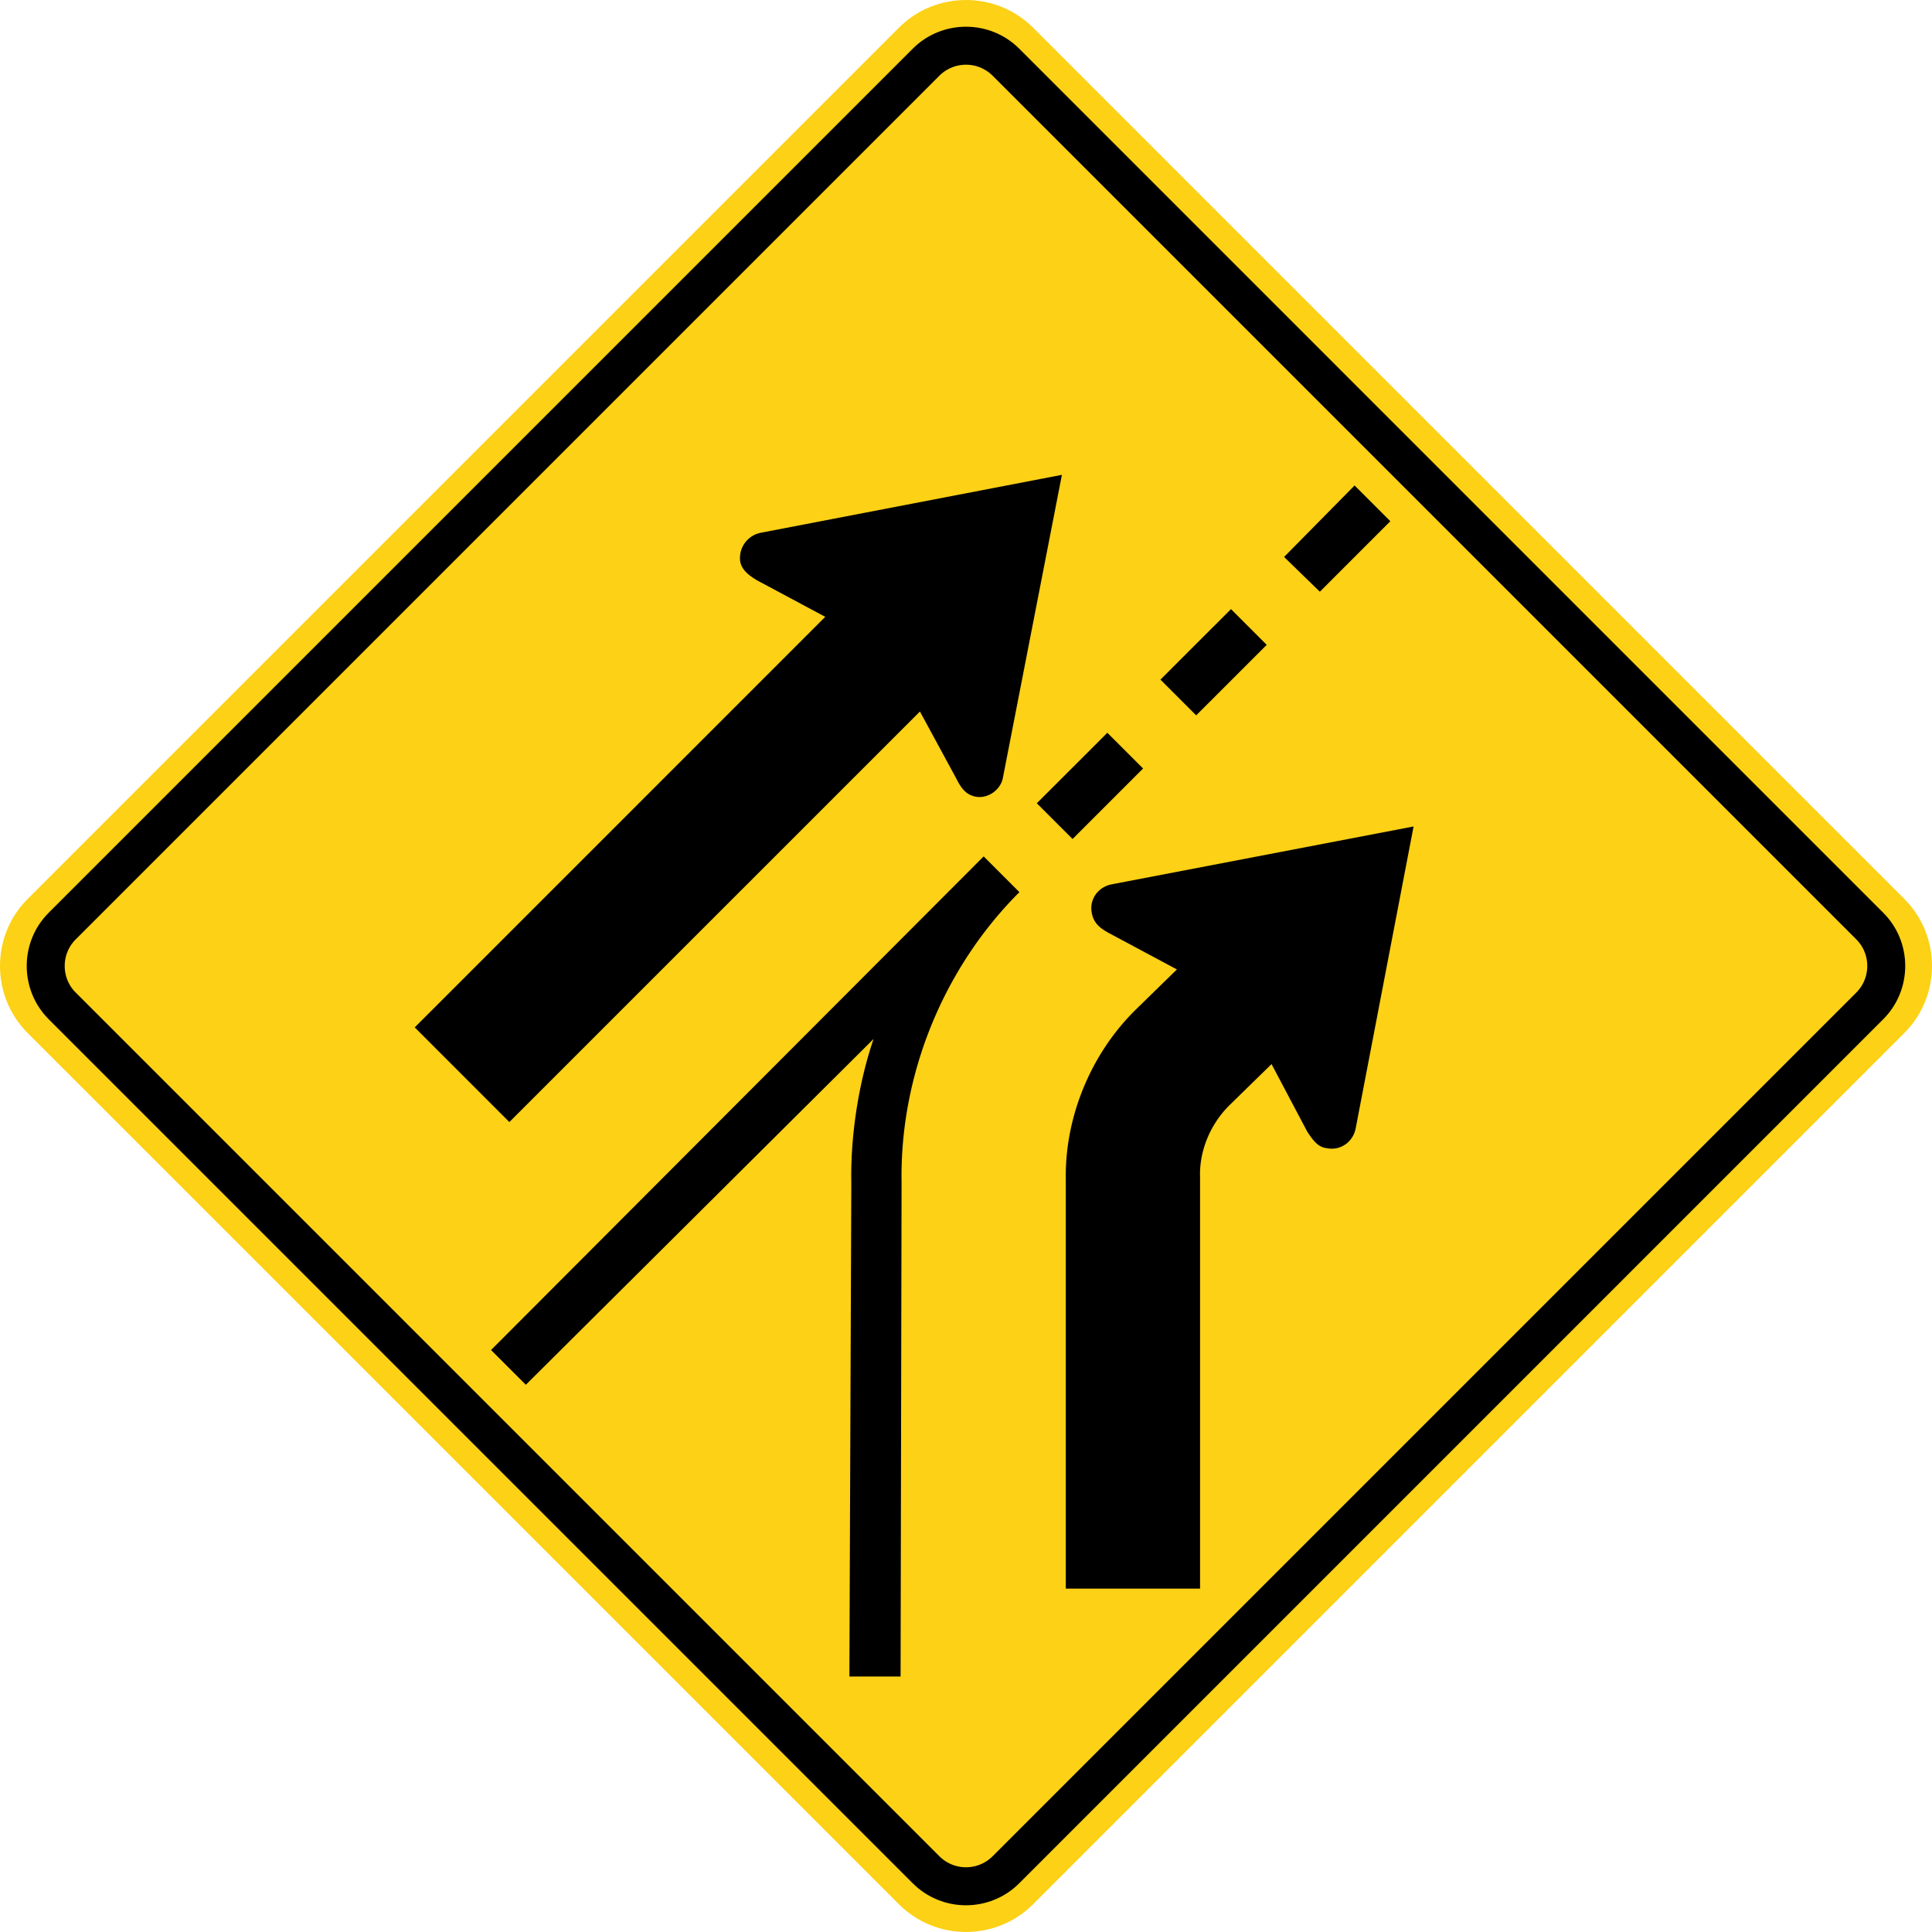 <svg xmlns="http://www.w3.org/2000/svg" width="90.001" height="90" viewBox="0 0 254.004 254">
    <path d="M3.633 118.187 118.19 3.633c4.844-4.844 12.774-4.844 17.625 0l114.55 114.554c4.851 4.847 4.851 12.774 0 17.624l-114.55 114.551c-4.85 4.85-12.781 4.85-17.625 0L3.633 135.812c-4.844-4.851-4.844-12.778 0-17.625" style="fill:#fcd116;fill-opacity:1;fill-rule:nonzero;stroke:none"/>
    <path d="M6.395 120.006 120.007 6.394c3.845-3.842 10.135-3.842 13.988 0L247.6 120.006c3.845 3.845 3.845 10.135 0 13.987L133.995 247.605c-3.853 3.846-10.143 3.846-13.988 0L6.395 133.993c-3.842-3.852-3.842-10.142 0-13.987" style="fill:#000;fill-opacity:1;fill-rule:evenodd;stroke:none"/>
    <path d="m9.951 123.506 113.56-113.56a4.957 4.957 0 0 1 6.984 0l113.56 113.56c1.918 1.923 1.918 5.066 0 6.985l-113.56 113.56a4.95 4.95 0 0 1-6.985 0L9.951 130.49c-1.923-1.92-1.923-5.062 0-6.985" style="fill:#fcd116;fill-opacity:1;fill-rule:evenodd;stroke:none"/>
    <path d="m131.868 102.18 7.743-39.752-39.617 7.62a3.388 3.388 0 0 0-2.674 3.81c.254 1.143 1.143 1.778 2.163 2.413l9.013 4.826-53.971 53.975 12.442 12.446 53.979-53.975 4.822 8.89c.635 1.27 1.277 2.032 2.413 2.286 1.655.381 3.43-.889 3.687-2.54M161.586 145.36c-2.544 2.54-3.937 6.096-3.81 9.398v54.102h-17.653v-53.852c-.127-7.997 3.175-16.252 9.017-22.094l5.588-5.461-9.017-4.826c-1.147-.635-1.902-1.274-2.16-2.54-.384-1.778.76-3.43 2.537-3.81l39.758-7.62-7.623 39.75c-.385 1.779-2.032 2.918-3.81 2.54-1.143-.126-1.778-1.015-2.54-2.158l-4.7-8.89-5.587 5.46zM111.925 155.52l-.254 64.893h6.731l.13-64.894c-.253-13.97 5.335-27.94 15.237-37.973l.254-.254-4.699-4.699-64.766 64.897 4.575 4.569 45.717-45.463c-2.036 5.97-3.048 12.954-2.925 18.923M178.092 63.825l4.699 4.699-9.267 9.27-4.7-4.571 9.268-9.398zM161.84 80.08l4.699 4.7-9.275 9.27-4.699-4.698 9.275-9.271zM145.584 96.336l4.699 4.7-9.271 9.27-4.7-4.699 9.272-9.27z" style="fill:#000;fill-opacity:1;fill-rule:evenodd;stroke:none"/>
</svg>
